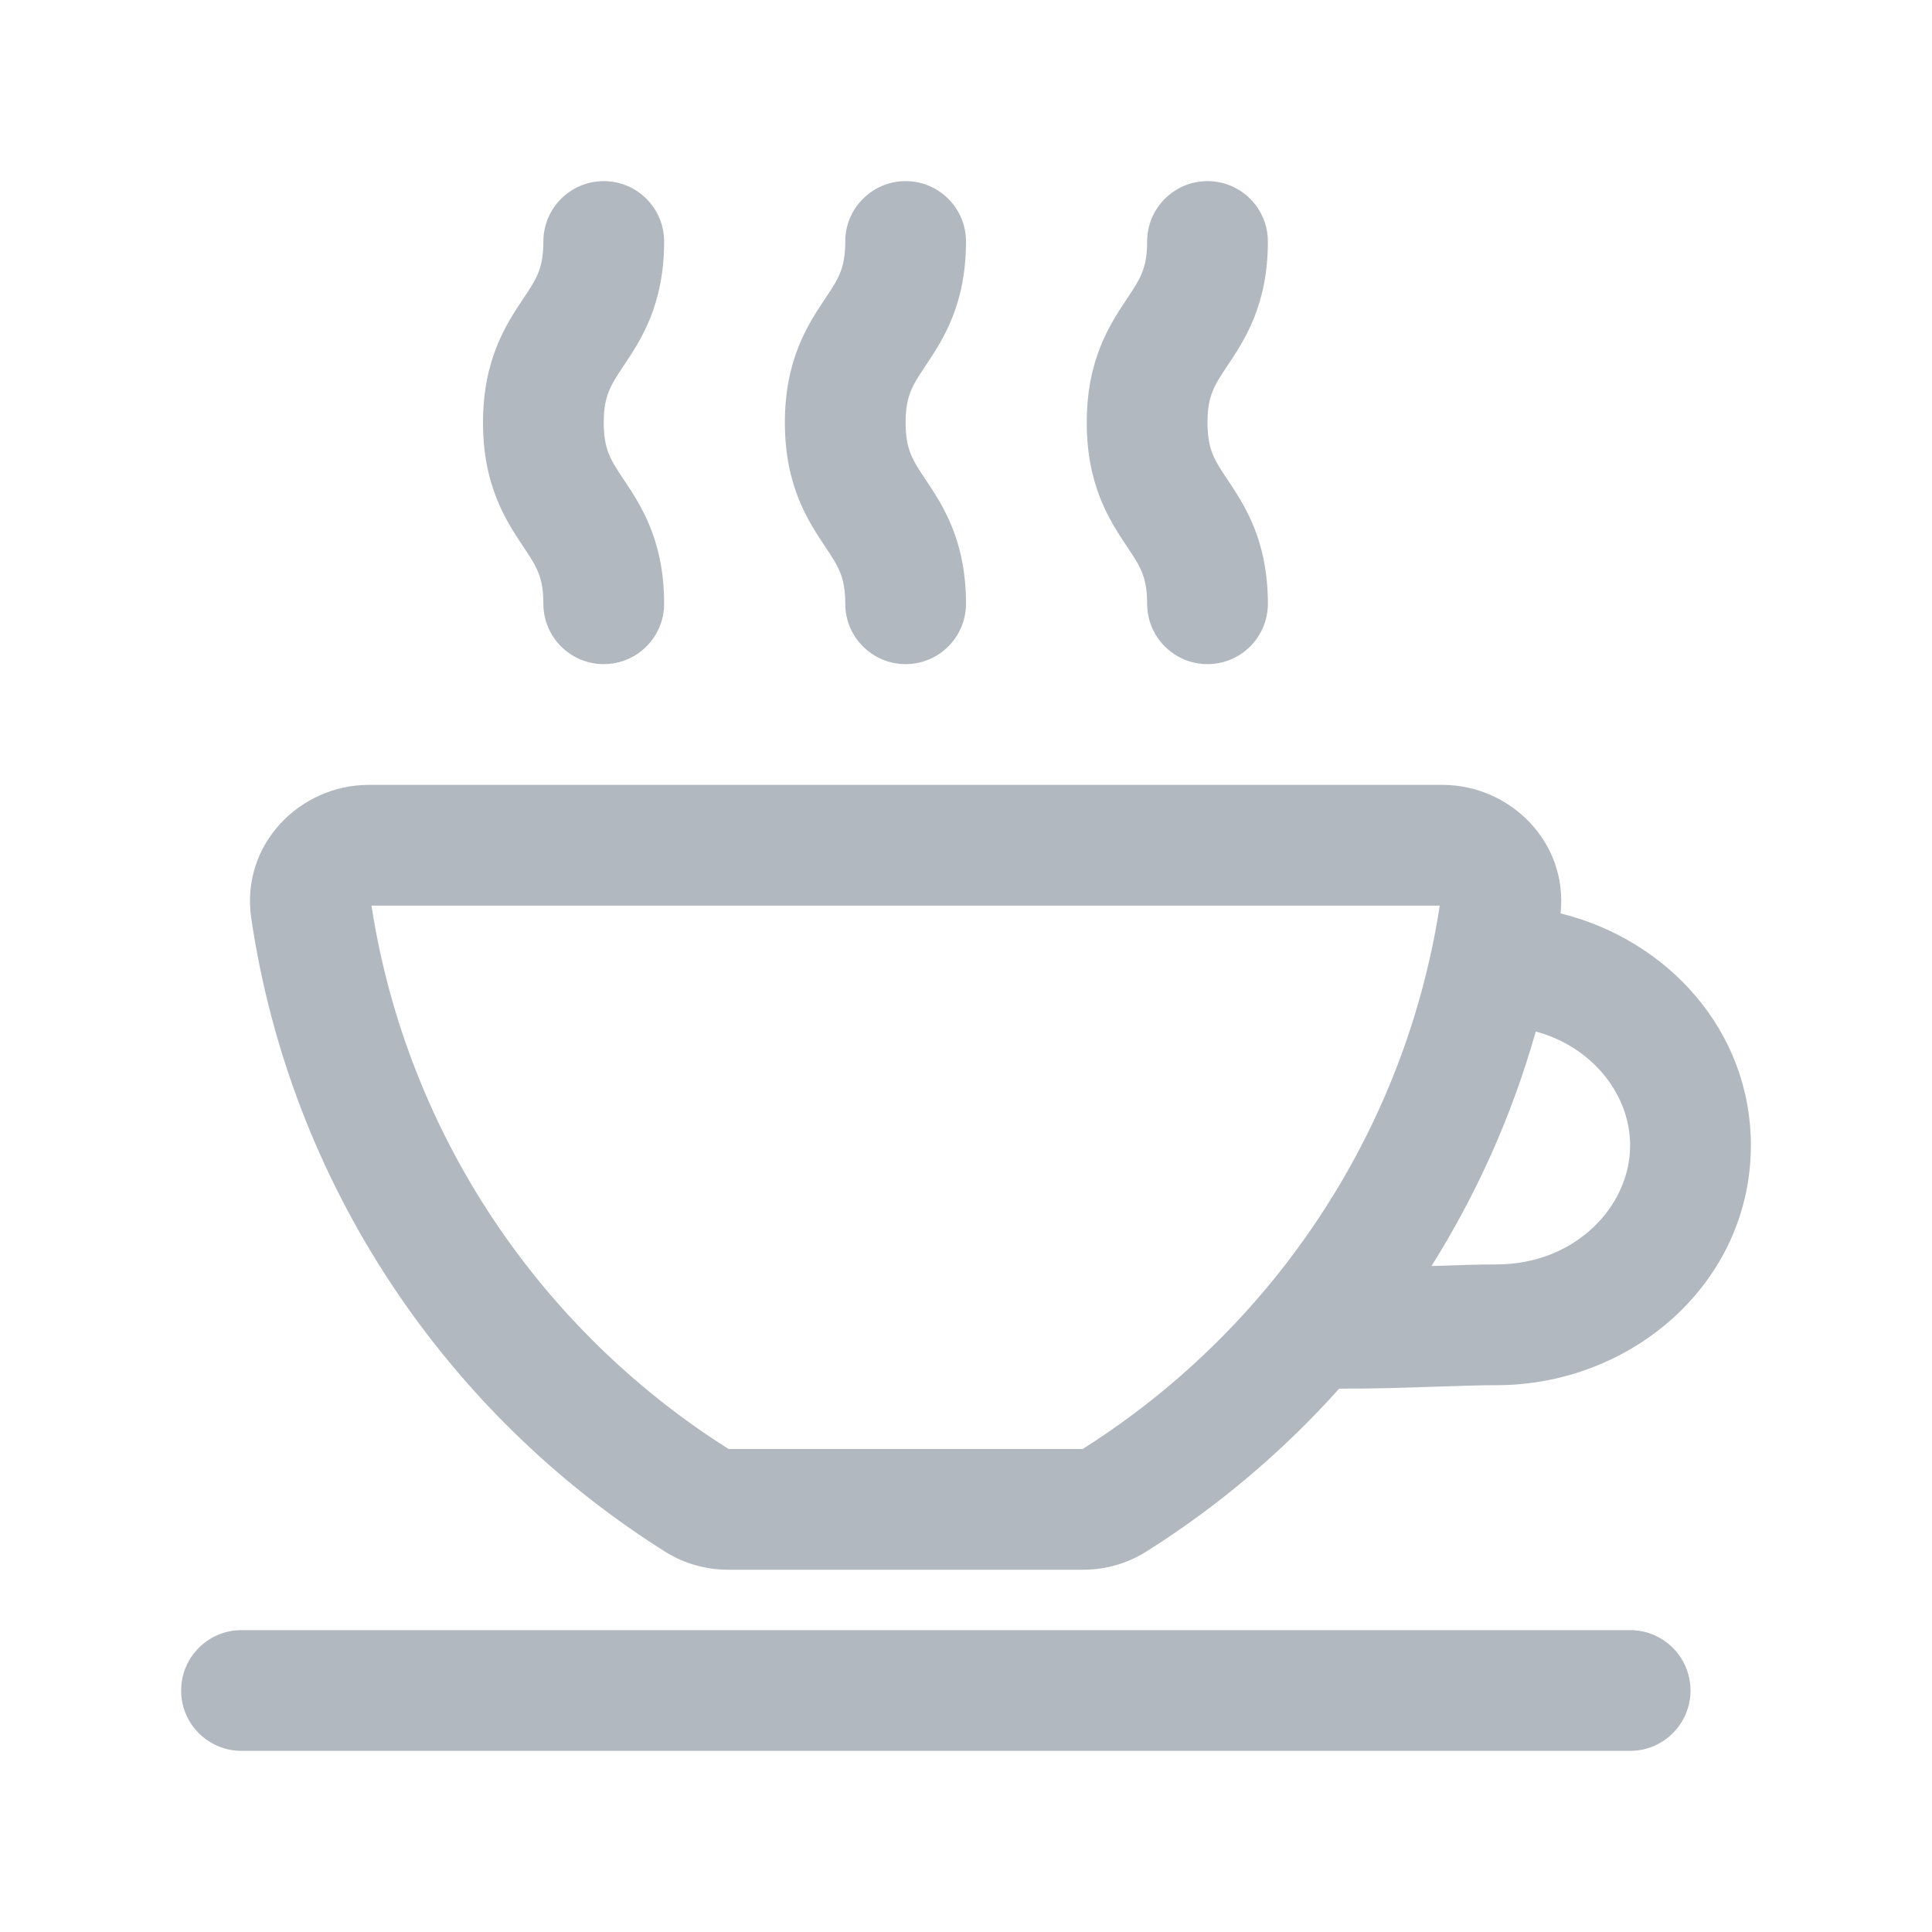<svg width="32" height="32" viewBox="0 0 32 32" fill="none" xmlns="http://www.w3.org/2000/svg">
<path d="M11 4C11 3.448 10.552 3 10 3C9.448 3 9 3.448 9 4C9 4.447 8.886 4.618 8.671 4.941L8.668 4.945C8.385 5.37 8 5.949 8 7C8 8.051 8.385 8.63 8.668 9.055L8.671 9.059C8.886 9.382 9 9.553 9 10C9 10.552 9.448 11 10 11C10.552 11 11 10.552 11 10C11 8.949 10.615 8.37 10.332 7.945L10.329 7.941C10.114 7.618 10 7.447 10 7C10 6.553 10.114 6.382 10.329 6.059L10.332 6.055C10.615 5.63 11 5.051 11 4Z" fill="#B2B8BF"/>
<path fill-rule="evenodd" clip-rule="evenodd" d="M22.181 23C21.249 24.041 20.173 24.952 18.985 25.7C18.663 25.903 18.297 26 17.937 26H12.063C11.703 26 11.337 25.903 11.015 25.7C7.395 23.42 4.816 19.632 4.162 15.213C3.98 13.984 4.971 13 6.108 13H23.892C25.003 13 25.974 13.939 25.848 15.129C27.621 15.566 29 17.072 29 18.971C29 21.237 27.038 22.943 24.786 22.943C24.52 22.943 24.195 22.954 23.813 22.967L23.799 22.967C23.312 22.984 22.748 23.003 22.181 23ZM12.068 24C8.955 22.034 6.737 18.785 6.153 15H23.847C23.534 17.03 22.75 18.907 21.61 20.513C21.407 20.8 21.192 21.079 20.966 21.348L20.961 21.354C20.096 22.384 19.074 23.279 17.932 24H12.068ZM23.71 20.969L23.758 20.968C24.124 20.955 24.482 20.943 24.786 20.943C26.084 20.943 27 19.988 27 18.971C27 18.135 26.38 17.34 25.437 17.085C25.045 18.472 24.459 19.777 23.71 20.969Z" fill="#B2B8BF"/>
<path d="M3 28C3 27.448 3.448 27 4 27H27C27.552 27 28 27.448 28 28C28 28.552 27.552 29 27 29H4C3.448 29 3 28.552 3 28Z" fill="#B2B8BF"/>
<path d="M15 3C15.552 3 16 3.448 16 4C16 5.051 15.615 5.63 15.332 6.055L15.329 6.059C15.114 6.382 15 6.553 15 7C15 7.447 15.114 7.618 15.329 7.941L15.332 7.945C15.615 8.37 16 8.949 16 10C16 10.552 15.552 11 15 11C14.448 11 14 10.552 14 10C14 9.553 13.886 9.382 13.671 9.059L13.668 9.055C13.385 8.63 13 8.051 13 7C13 5.949 13.385 5.37 13.668 4.945L13.671 4.941C13.886 4.618 14 4.447 14 4C14 3.448 14.448 3 15 3Z" fill="#B2B8BF"/>
<path d="M21 4C21 3.448 20.552 3 20 3C19.448 3 19 3.448 19 4C19 4.447 18.886 4.618 18.671 4.941L18.668 4.945C18.385 5.37 18 5.949 18 7C18 8.051 18.385 8.63 18.668 9.055L18.671 9.059C18.886 9.382 19 9.553 19 10C19 10.552 19.448 11 20 11C20.552 11 21 10.552 21 10C21 8.949 20.615 8.37 20.332 7.945L20.329 7.941C20.114 7.618 20 7.447 20 7C20 6.553 20.114 6.382 20.329 6.059L20.332 6.055C20.615 5.63 21 5.051 21 4Z" fill="#B2B8BF"/>
</svg>
